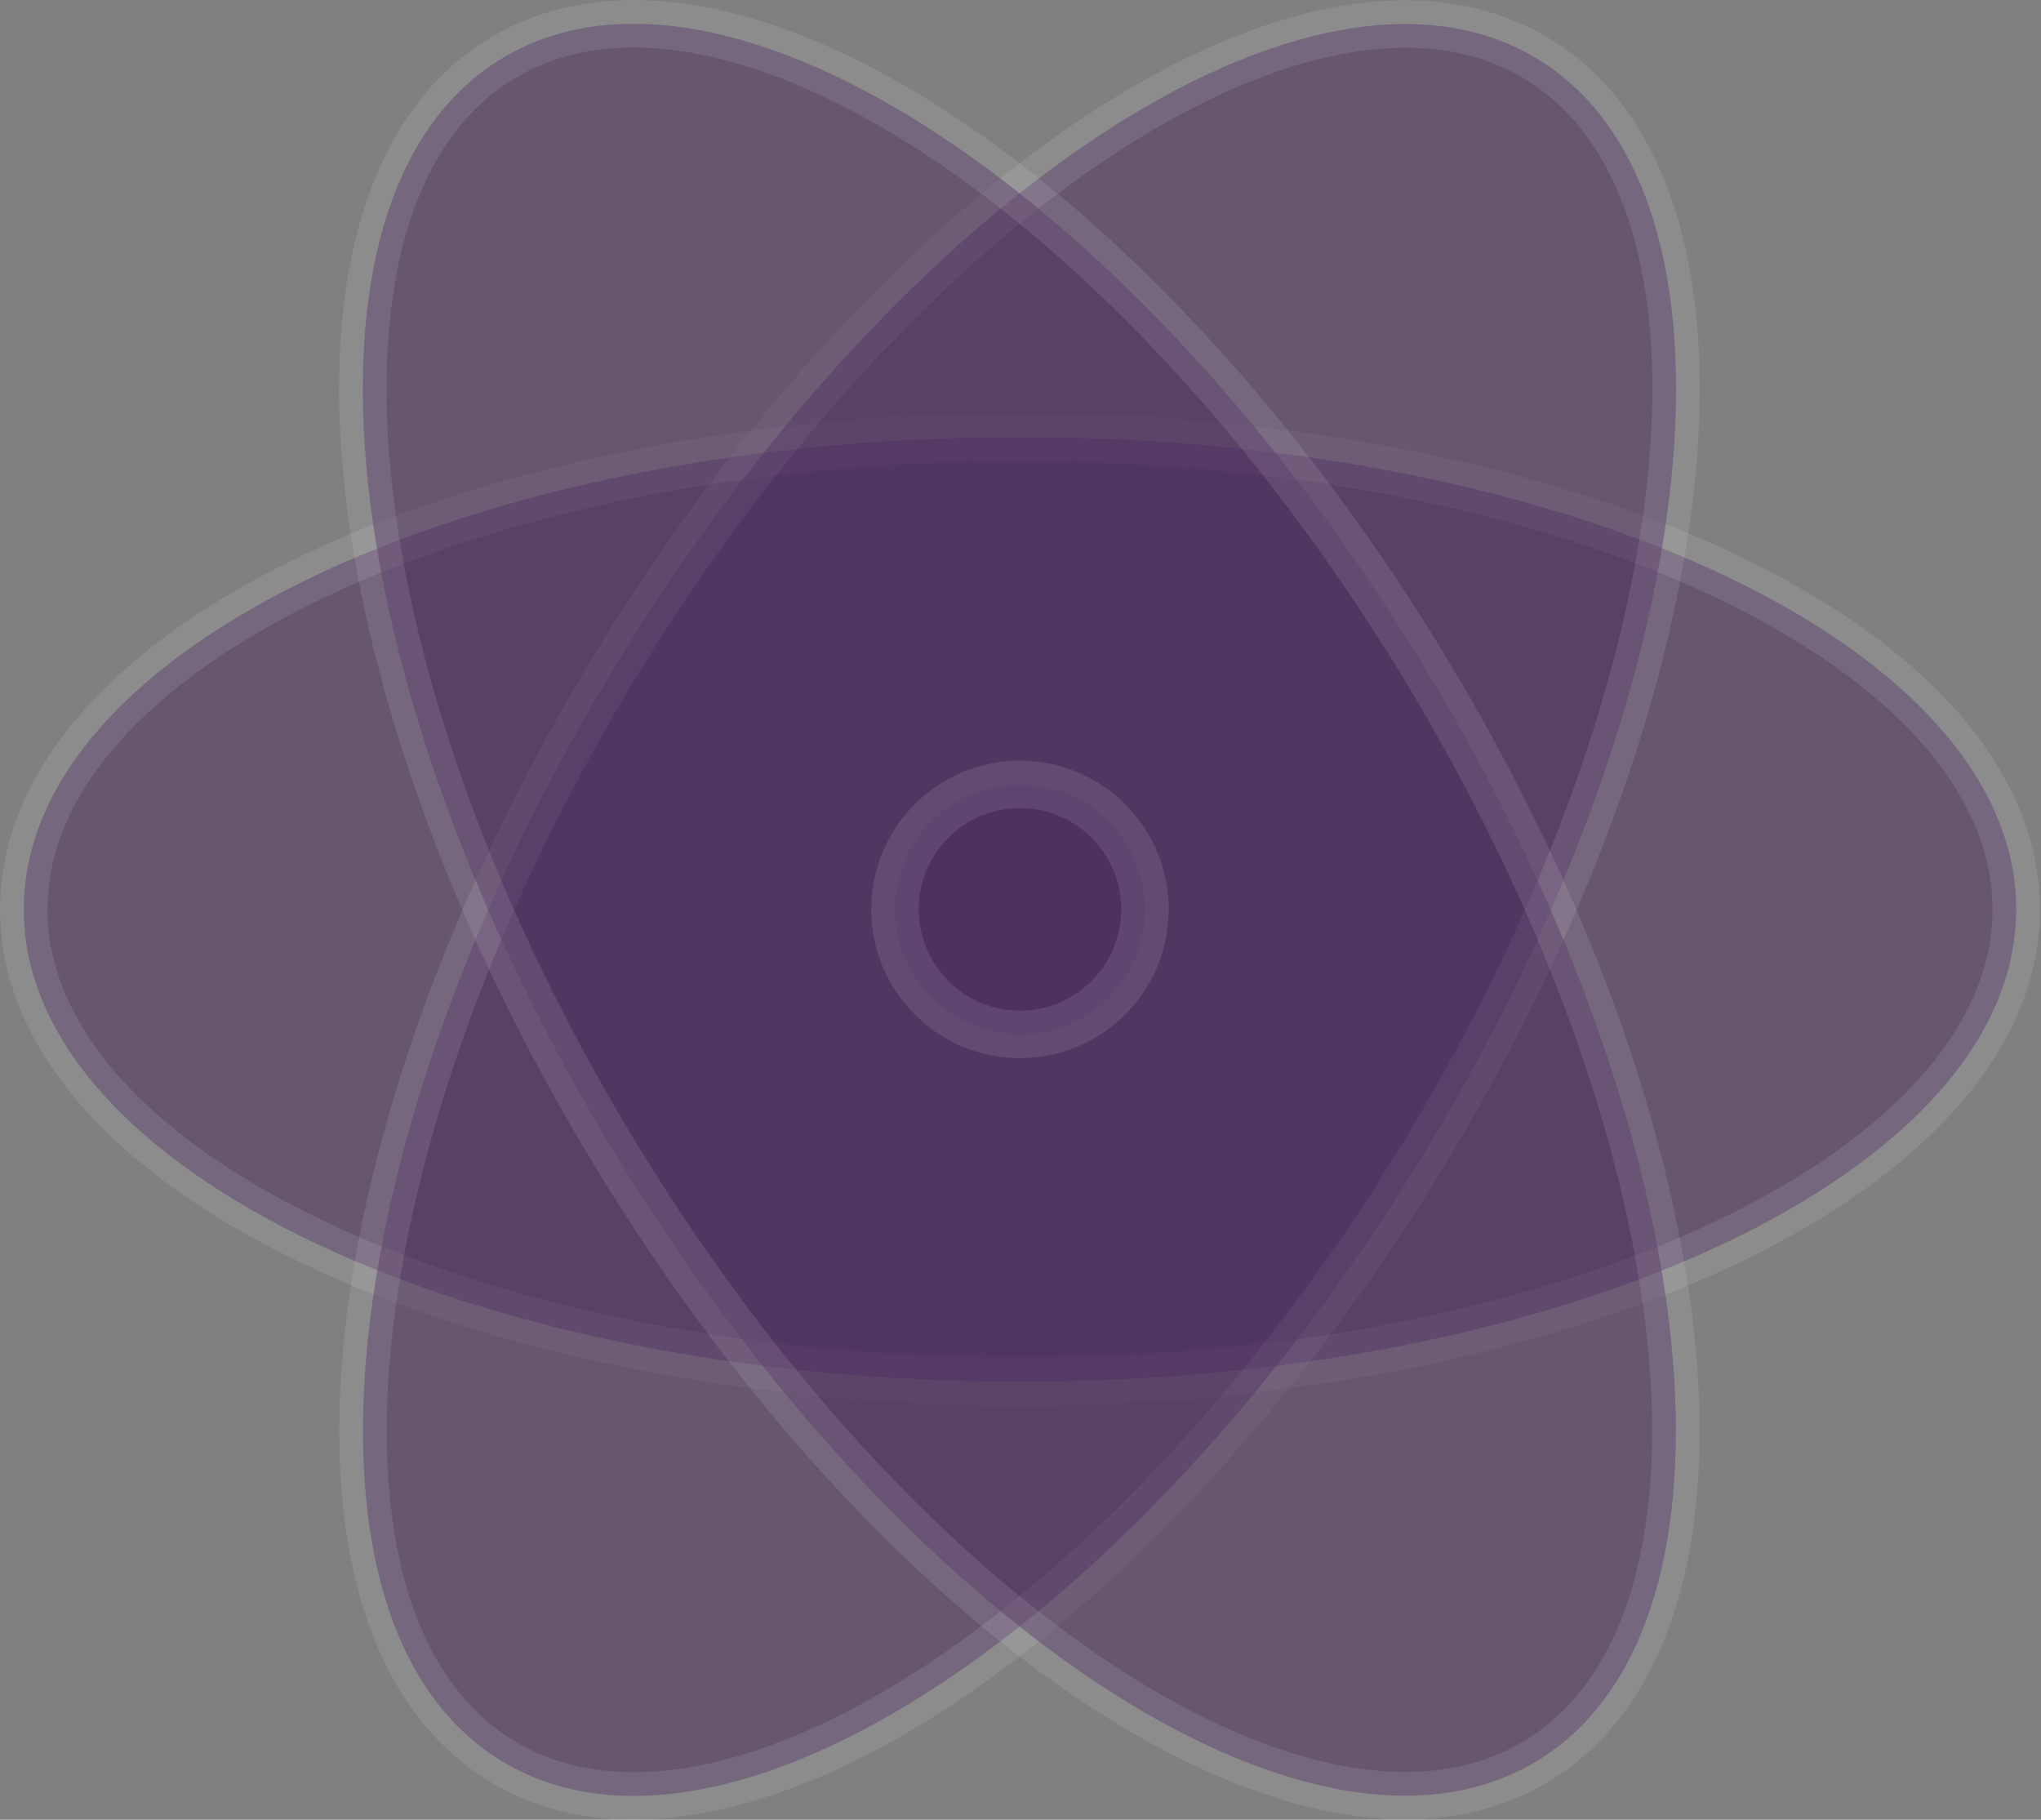 <svg width="129" height="115" viewBox="0 0 129 115" fill="none" xmlns="http://www.w3.org/2000/svg">
<rect x="0" y="0" width="129" height="115" fill="#808080" stroke="none"/>
<path d="M64.467 87.315C99.242 87.315 127.432 73.953 127.432 57.469C127.432 40.986 99.242 27.623 64.467 27.623C29.693 27.623 1.503 40.986 1.503 57.469C1.503 73.953 29.693 87.315 64.467 87.315Z" fill="#4D2C5E" fill-opacity="0.5" stroke="white" stroke-opacity="0.1" stroke-width="3" stroke-miterlimit="10" stroke-linecap="round" stroke-linejoin="round"/>
<path d="M89.93 73.027C108.013 43.326 111.259 12.3 97.18 3.729C83.102 -4.843 57.03 12.286 38.947 41.987C20.865 71.688 17.619 102.713 31.697 111.285C45.776 119.856 71.848 102.727 89.93 73.027Z" fill="#4D2C5E" fill-opacity="0.5" stroke="white" stroke-opacity="0.1" stroke-width="3" stroke-miterlimit="10" stroke-linecap="round" stroke-linejoin="round"/>
<path d="M97.168 111.271C111.247 102.7 108.001 71.674 89.918 41.973C71.835 12.273 45.764 -4.856 31.685 3.715C17.607 12.287 20.853 43.312 38.935 73.013C57.018 102.714 83.09 119.843 97.168 111.271Z" fill="#4D2C5E" fill-opacity="0.5" stroke="white" stroke-opacity="0.1" stroke-width="3" stroke-miterlimit="10" stroke-linecap="round" stroke-linejoin="round"/>
<path d="M64.467 65.37C68.831 65.37 72.368 61.833 72.368 57.469C72.368 53.106 68.831 49.569 64.467 49.569C60.104 49.569 56.566 53.106 56.566 57.469C56.566 61.833 60.104 65.37 64.467 65.37Z" fill="#4D2C5E" fill-opacity="0.5" stroke="white" stroke-opacity="0.1" stroke-width="3" stroke-miterlimit="10" stroke-linecap="round" stroke-linejoin="round"/>
</svg>
